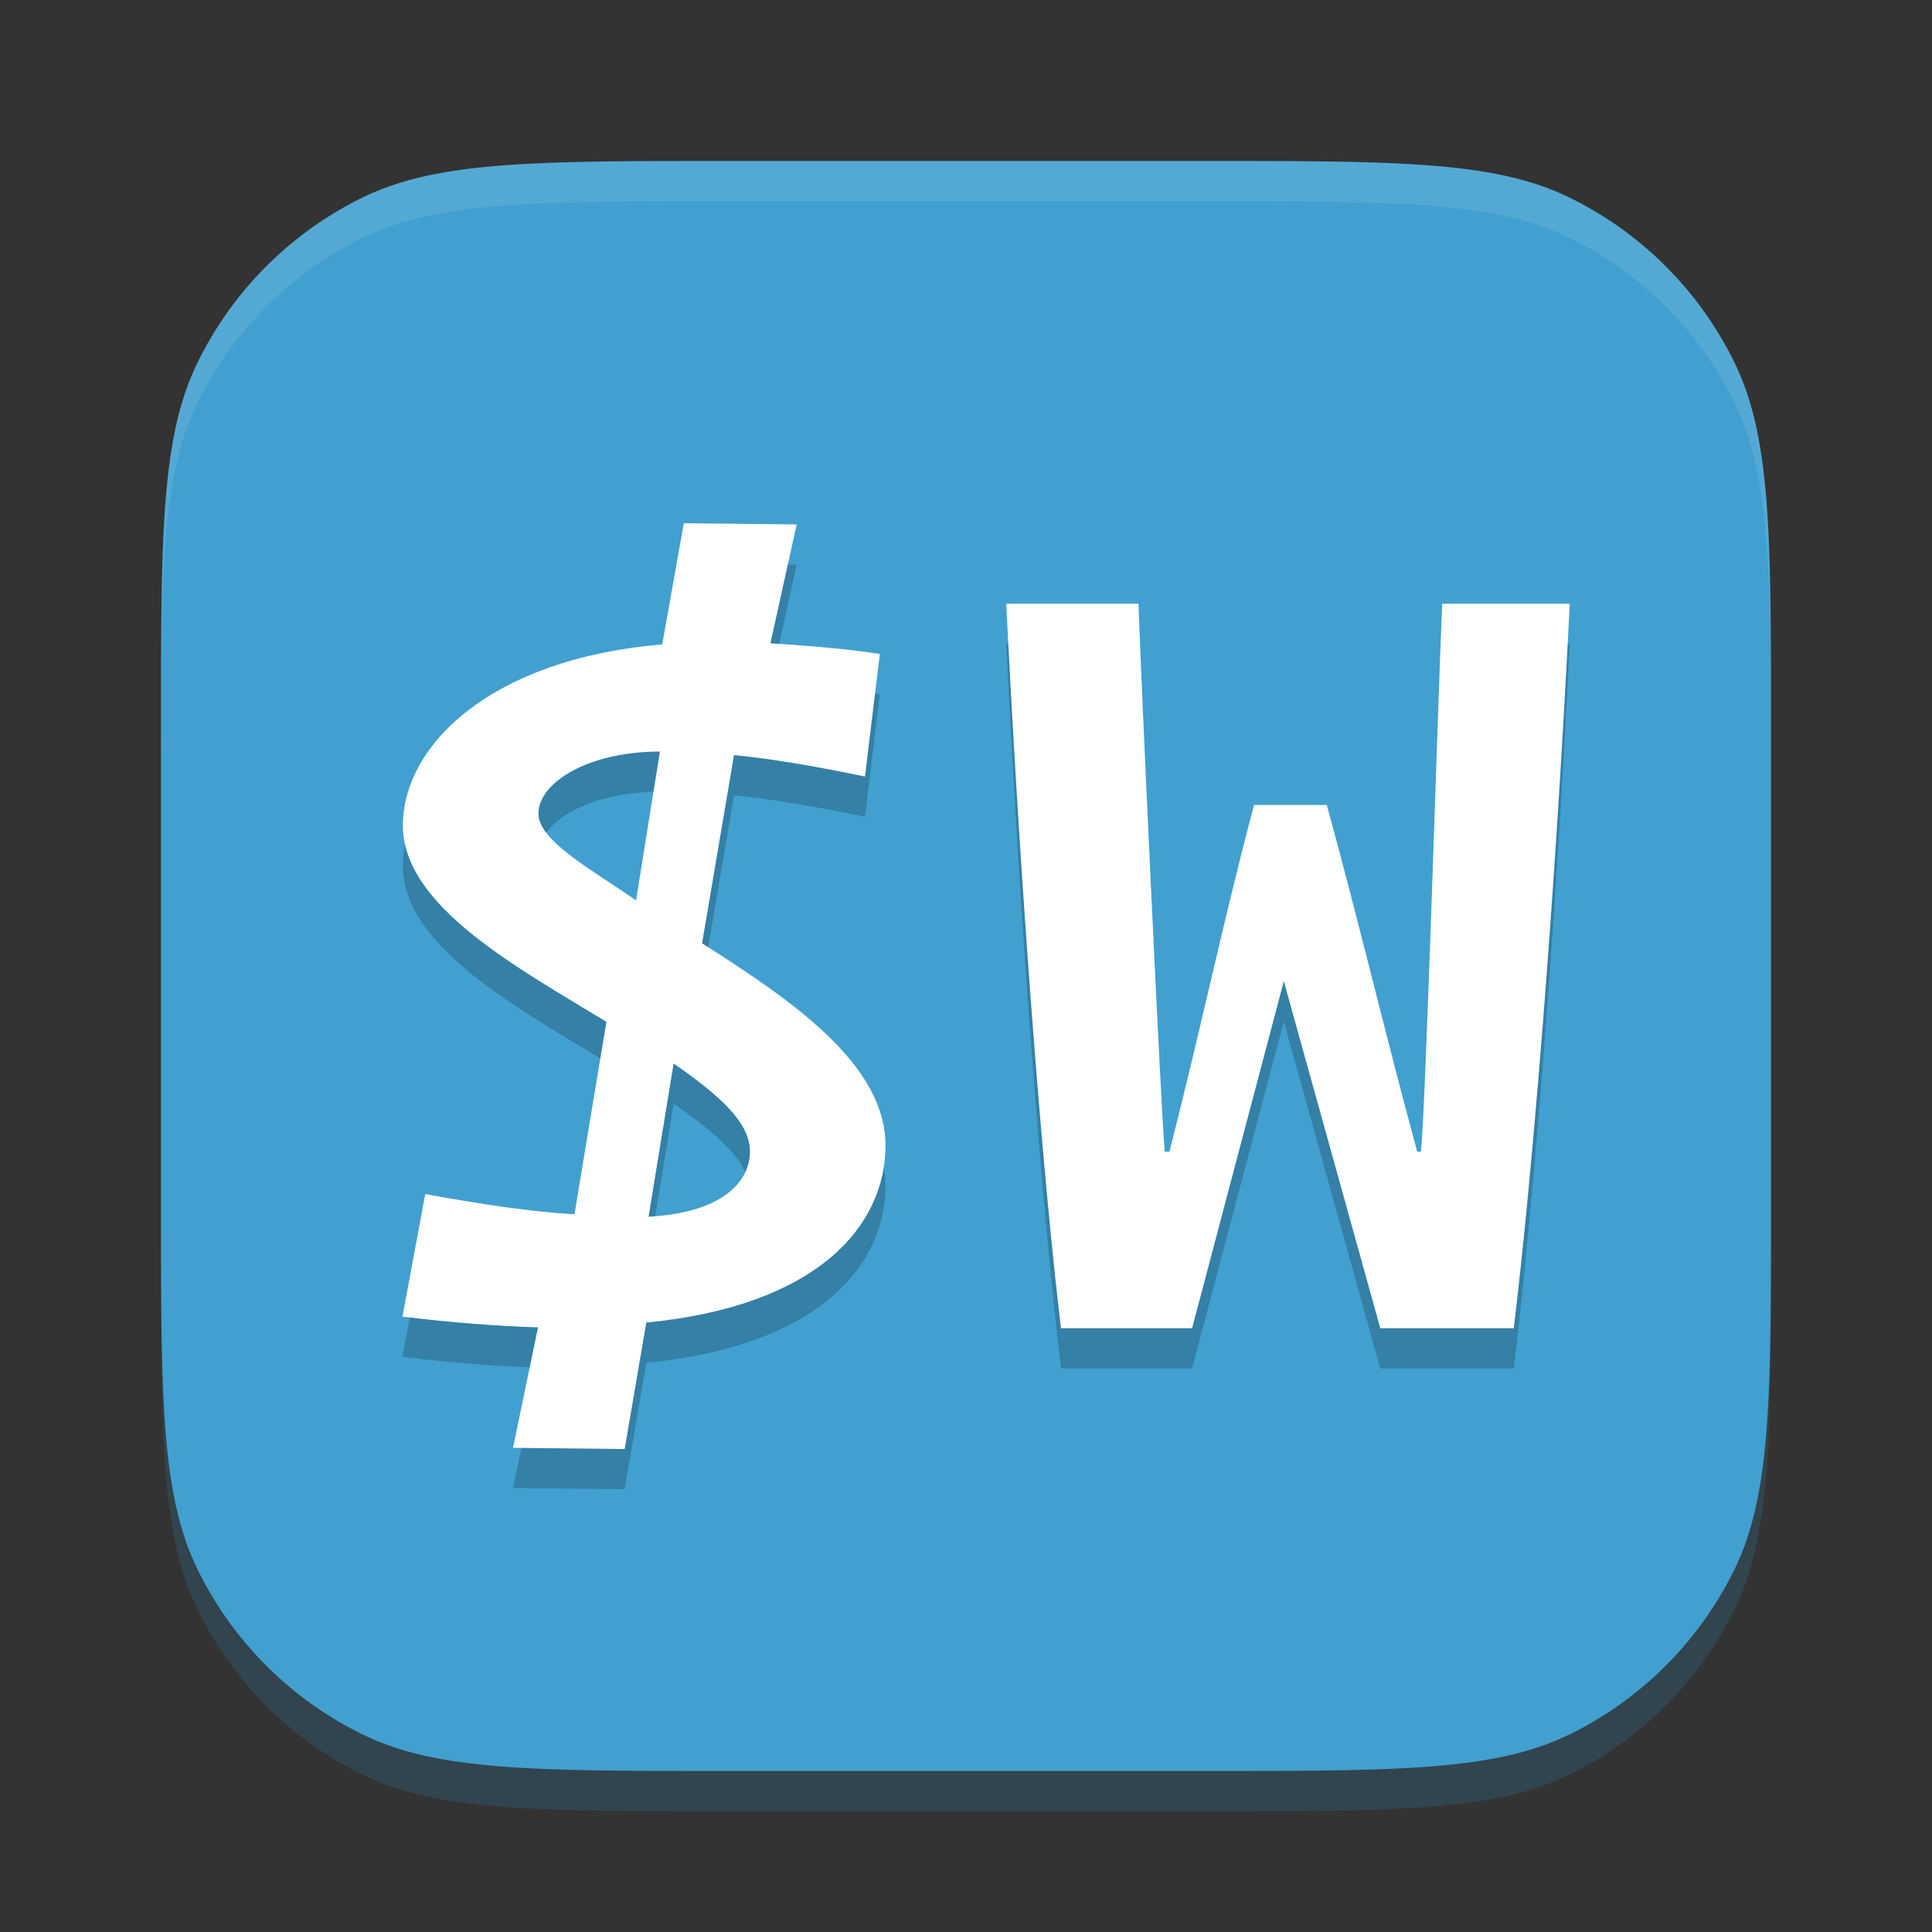 <?xml version="1.0" encoding="UTF-8" standalone="no"?>
<svg
   xmlns:dc="http://purl.org/dc/elements/1.1/"
   xmlns:cc="http://creativecommons.org/ns#"
   xmlns:rdf="http://www.w3.org/1999/02/22-rdf-syntax-ns#"
   xmlns:svg="http://www.w3.org/2000/svg"
   xmlns="http://www.w3.org/2000/svg"
   xmlns:sodipodi="http://sodipodi.sourceforge.net/DTD/sodipodi-0.dtd"
   xmlns:inkscape="http://www.inkscape.org/namespaces/inkscape"
   width="48"
   height="48"
   version="1.1"
   id="svg14"
   sodipodi:docname="appimagekit-org.wezfurlong.wezterm.svg"
   inkscape:version="0.92.5 (2060ec1f9f, 2020-04-08)">
  <rect width="100%" height="100%" fill="#333333" stroke="none"/>
  <defs
     id="defs18" />
  <sodipodi:namedview
     pagecolor="#ffffff"
     bordercolor="#5cadd6"
     borderopacity="1"
     objecttolerance="10"
     gridtolerance="10"
     guidetolerance="10"
     inkscape:pageopacity="0"
     inkscape:pageshadow="2"
     inkscape:window-width="765"
     inkscape:window-height="480"
     id="namedview16"
     showgrid="false"
     inkscape:zoom="4.9166667"
     inkscape:cx="24"
     inkscape:cy="24"
     inkscape:window-x="0"
     inkscape:window-y="28"
     inkscape:window-maximized="0"
     inkscape:current-layer="svg14" />
  <path
     style="opacity:0.2;fill:#2e89b6"
     d="m 4,19.113 c 0,-4.834 0,-7.251 0.911,-9.11 A 8.932,8.932 0 0 1 9.002,5.911 C 10.862,5 13.279,5 18.113,5 h 11.775 c 4.834,0 7.251,0 9.11,0.911 a 8.932,8.932 0 0 1 4.092,4.092 C 44,11.862 44,14.279 44,19.113 v 11.775 c 0,4.834 0,7.251 -0.911,9.11 a 8.932,8.932 0 0 1 -4.092,4.092 C 37.138,45 34.721,45 29.887,45 H 18.113 c -4.834,0 -7.251,0 -9.11,-0.911 A 8.932,8.932 0 0 1 4.911,39.998 C 4,38.138 4,35.721 4,30.887 Z"
     id="path2" />
  <path
     style="fill:#41a0cf;fill-opacity:1"
     d="m 4,18.113 c 0,-4.834 0,-7.251 0.911,-9.11 A 8.932,8.932 0 0 1 9.002,4.911 C 10.862,4 13.279,4 18.113,4 h 11.775 c 4.834,0 7.251,0 9.11,0.911 a 8.932,8.932 0 0 1 4.092,4.092 C 44,10.862 44,13.279 44,18.113 v 11.775 c 0,4.834 0,7.251 -0.911,9.11 a 8.932,8.932 0 0 1 -4.092,4.092 C 37.138,44 34.721,44 29.887,44 H 18.113 c -4.834,0 -7.251,0 -9.11,-0.911 A 8.932,8.932 0 0 1 4.911,38.998 C 4,37.138 4,34.721 4,29.887 Z"
     id="path4" />
  <path
     style="opacity:0.2"
     d="m 16.99,14 -0.537,3.012 c -4.274,0.355 -6.443,2.517 -6.443,4.498 0,2.01 2.877,3.547 5.057,4.877 l -0.793,4.783 C 13.255,31.111 12.01,30.932 10.566,30.666 L 10,33.711 c 1.217,0.148 2.348,0.236 3.367,0.266 L 12.746,36.971 15.52,37 16.057,33.859 C 20.33,33.445 22,31.442 22,29.461 22,27.421 19.623,25.825 17.443,24.436 l 0.793,-4.676 c 0.906,0.089 1.98,0.267 3.254,0.533 l 0.369,-3.045 c -0.962,-0.148 -1.87,-0.206 -2.719,-0.266 l 0.652,-2.953 z M 25,16 c 0.385,7.752 0.947,14.603 1.361,18 h 3.256 L 31.896,25.377 34.293,34 h 3.316 C 38.024,30.603 38.615,23.752 39,16 h -3.168 c -0.089,1.829 -0.413,12.715 -0.531,13.615 h -0.09 C 34.412,26.683 33.762,23.903 32.963,21 H 31.156 c -0.77,2.903 -1.302,5.48 -2.102,8.615 H 28.938 C 28.849,28.715 28.344,17.829 28.285,16 Z m -8.604,3.672 -0.594,3.699 c -1.104,-0.769 -2.426,-1.478 -2.426,-2.158 0,-0.769 1.237,-1.541 3.02,-1.541 z m 0.34,7.75 c 1.104,0.769 1.896,1.448 1.896,2.188 0,0.798 -0.765,1.53 -2.52,1.619 z"
     id="path6" />
  <path
     style="fill:#ffffff;opacity:0.1"
     d="M 18.113 4 C 13.279 4 10.861 3.999 9.002 4.91 A 8.932 8.932 0 0 0 4.91 9.002 C 3.999 10.861 4 13.279 4 18.113 L 4 19.113 C 4 14.279 3.999 11.861 4.91 10.002 A 8.932 8.932 0 0 1 9.002 5.91 C 10.861 4.999 13.279 5 18.113 5 L 29.887 5 C 34.721 5 37.139 4.999 38.998 5.91 A 8.932 8.932 0 0 1 43.09 10.002 C 44.001 11.861 44 14.279 44 19.113 L 44 18.113 C 44 13.279 44.001 10.861 43.09 9.002 A 8.932 8.932 0 0 0 38.998 4.91 C 37.139 3.999 34.721 4 29.887 4 L 18.113 4 z"
     id="path8" />
  <path
     style="fill:#ffffff;fill-opacity:1"
     d="M 16.99 13 L 16.453 16.012 C 12.18 16.366 10.01 18.529 10.01 20.51 C 10.01 22.52 12.887 24.056 15.066 25.387 L 14.273 30.17 C 13.255 30.111 12.01 29.932 10.566 29.666 L 10 32.711 C 11.217 32.859 12.348 32.947 13.367 32.977 L 12.746 35.971 L 15.52 36 L 16.057 32.859 C 20.33 32.445 22 30.442 22 28.461 C 22 26.421 19.623 24.825 17.443 23.436 L 18.236 18.76 C 19.142 18.848 20.217 19.027 21.49 19.293 L 21.859 16.248 C 20.897 16.1 19.99 16.042 19.141 15.982 L 19.793 13.029 L 16.99 13 z M 25 15 C 25.385 22.752 25.947 29.603 26.361 33 L 29.617 33 L 31.896 24.377 L 34.293 33 L 37.609 33 C 38.024 29.603 38.615 22.752 39 15 L 35.832 15 C 35.743 16.829 35.419 27.715 35.301 28.615 L 35.211 28.615 C 34.412 25.683 33.762 22.903 32.963 20 L 31.156 20 C 30.387 22.903 29.854 25.48 29.055 28.615 L 28.938 28.615 C 28.849 27.715 28.344 16.829 28.285 15 L 25 15 z M 16.396 18.672 L 15.803 22.371 C 14.699 21.602 13.377 20.893 13.377 20.213 C 13.377 19.444 14.613 18.672 16.396 18.672 z M 16.736 26.422 C 17.84 27.191 18.633 27.87 18.633 28.609 C 18.633 29.408 17.868 30.14 16.113 30.229 L 16.736 26.422 z"
     id="path10" />
  <path
     style="fill:#ffffff;opacity:0.1"
     d="M 16.99 13 L 16.453 16.012 C 12.18 16.366 10.01 18.529 10.01 20.51 C 10.01 20.669 10.034 20.823 10.068 20.977 C 10.42 19.157 12.561 17.335 16.453 17.012 L 16.99 14 L 19.572 14.027 L 19.793 13.029 L 16.99 13 z M 25 15 C 25.017 15.339 25.035 15.665 25.053 16 L 28.285 16 C 28.344 17.829 28.849 28.715 28.938 29.615 L 29.055 29.615 C 29.854 26.48 30.387 23.903 31.156 21 L 32.963 21 C 33.762 23.903 34.412 26.683 35.211 29.615 L 35.301 29.615 C 35.419 28.715 35.743 17.829 35.832 16 L 38.947 16 C 38.965 15.665 38.983 15.339 39 15 L 35.832 15 C 35.743 16.829 35.419 27.715 35.301 28.615 L 35.211 28.615 C 34.412 25.683 33.762 22.903 32.963 20 L 31.156 20 C 30.387 22.903 29.854 25.48 29.055 28.615 L 28.938 28.615 C 28.849 27.715 28.344 16.829 28.285 15 L 25 15 z M 19.357 15.998 L 19.141 16.982 C 19.954 17.039 20.823 17.098 21.74 17.232 L 21.859 16.248 C 20.976 16.112 20.145 16.053 19.357 15.998 z M 16.396 19.672 C 16.34 19.672 16.29 19.68 16.234 19.682 L 15.803 22.371 C 14.953 21.779 13.976 21.223 13.57 20.688 C 13.446 20.857 13.377 21.034 13.377 21.213 C 13.377 21.893 14.699 22.602 15.803 23.371 L 16.396 19.672 z M 17.596 23.535 L 17.443 24.436 C 19.453 25.717 21.626 27.175 21.953 28.994 C 21.981 28.817 22 28.639 22 28.461 C 22 26.469 19.732 24.902 17.596 23.535 z M 14.916 26.295 L 14.273 30.17 C 13.255 30.111 12.01 29.932 10.566 29.666 L 10 32.711 C 10.062 32.718 10.12 32.723 10.182 32.73 L 10.566 30.666 C 12.01 30.932 13.255 31.111 14.273 31.17 L 15.066 26.387 C 15.018 26.357 14.965 26.324 14.916 26.295 z M 18.516 29.125 C 18.255 29.676 17.535 30.113 16.279 30.211 L 16.113 31.229 C 17.868 31.14 18.633 30.408 18.633 29.609 C 18.633 29.445 18.588 29.285 18.516 29.125 z M 13.162 33.969 L 12.746 35.971 L 12.953 35.973 L 13.367 33.977 C 13.301 33.975 13.23 33.971 13.162 33.969 z"
     id="path12" />
</svg>
